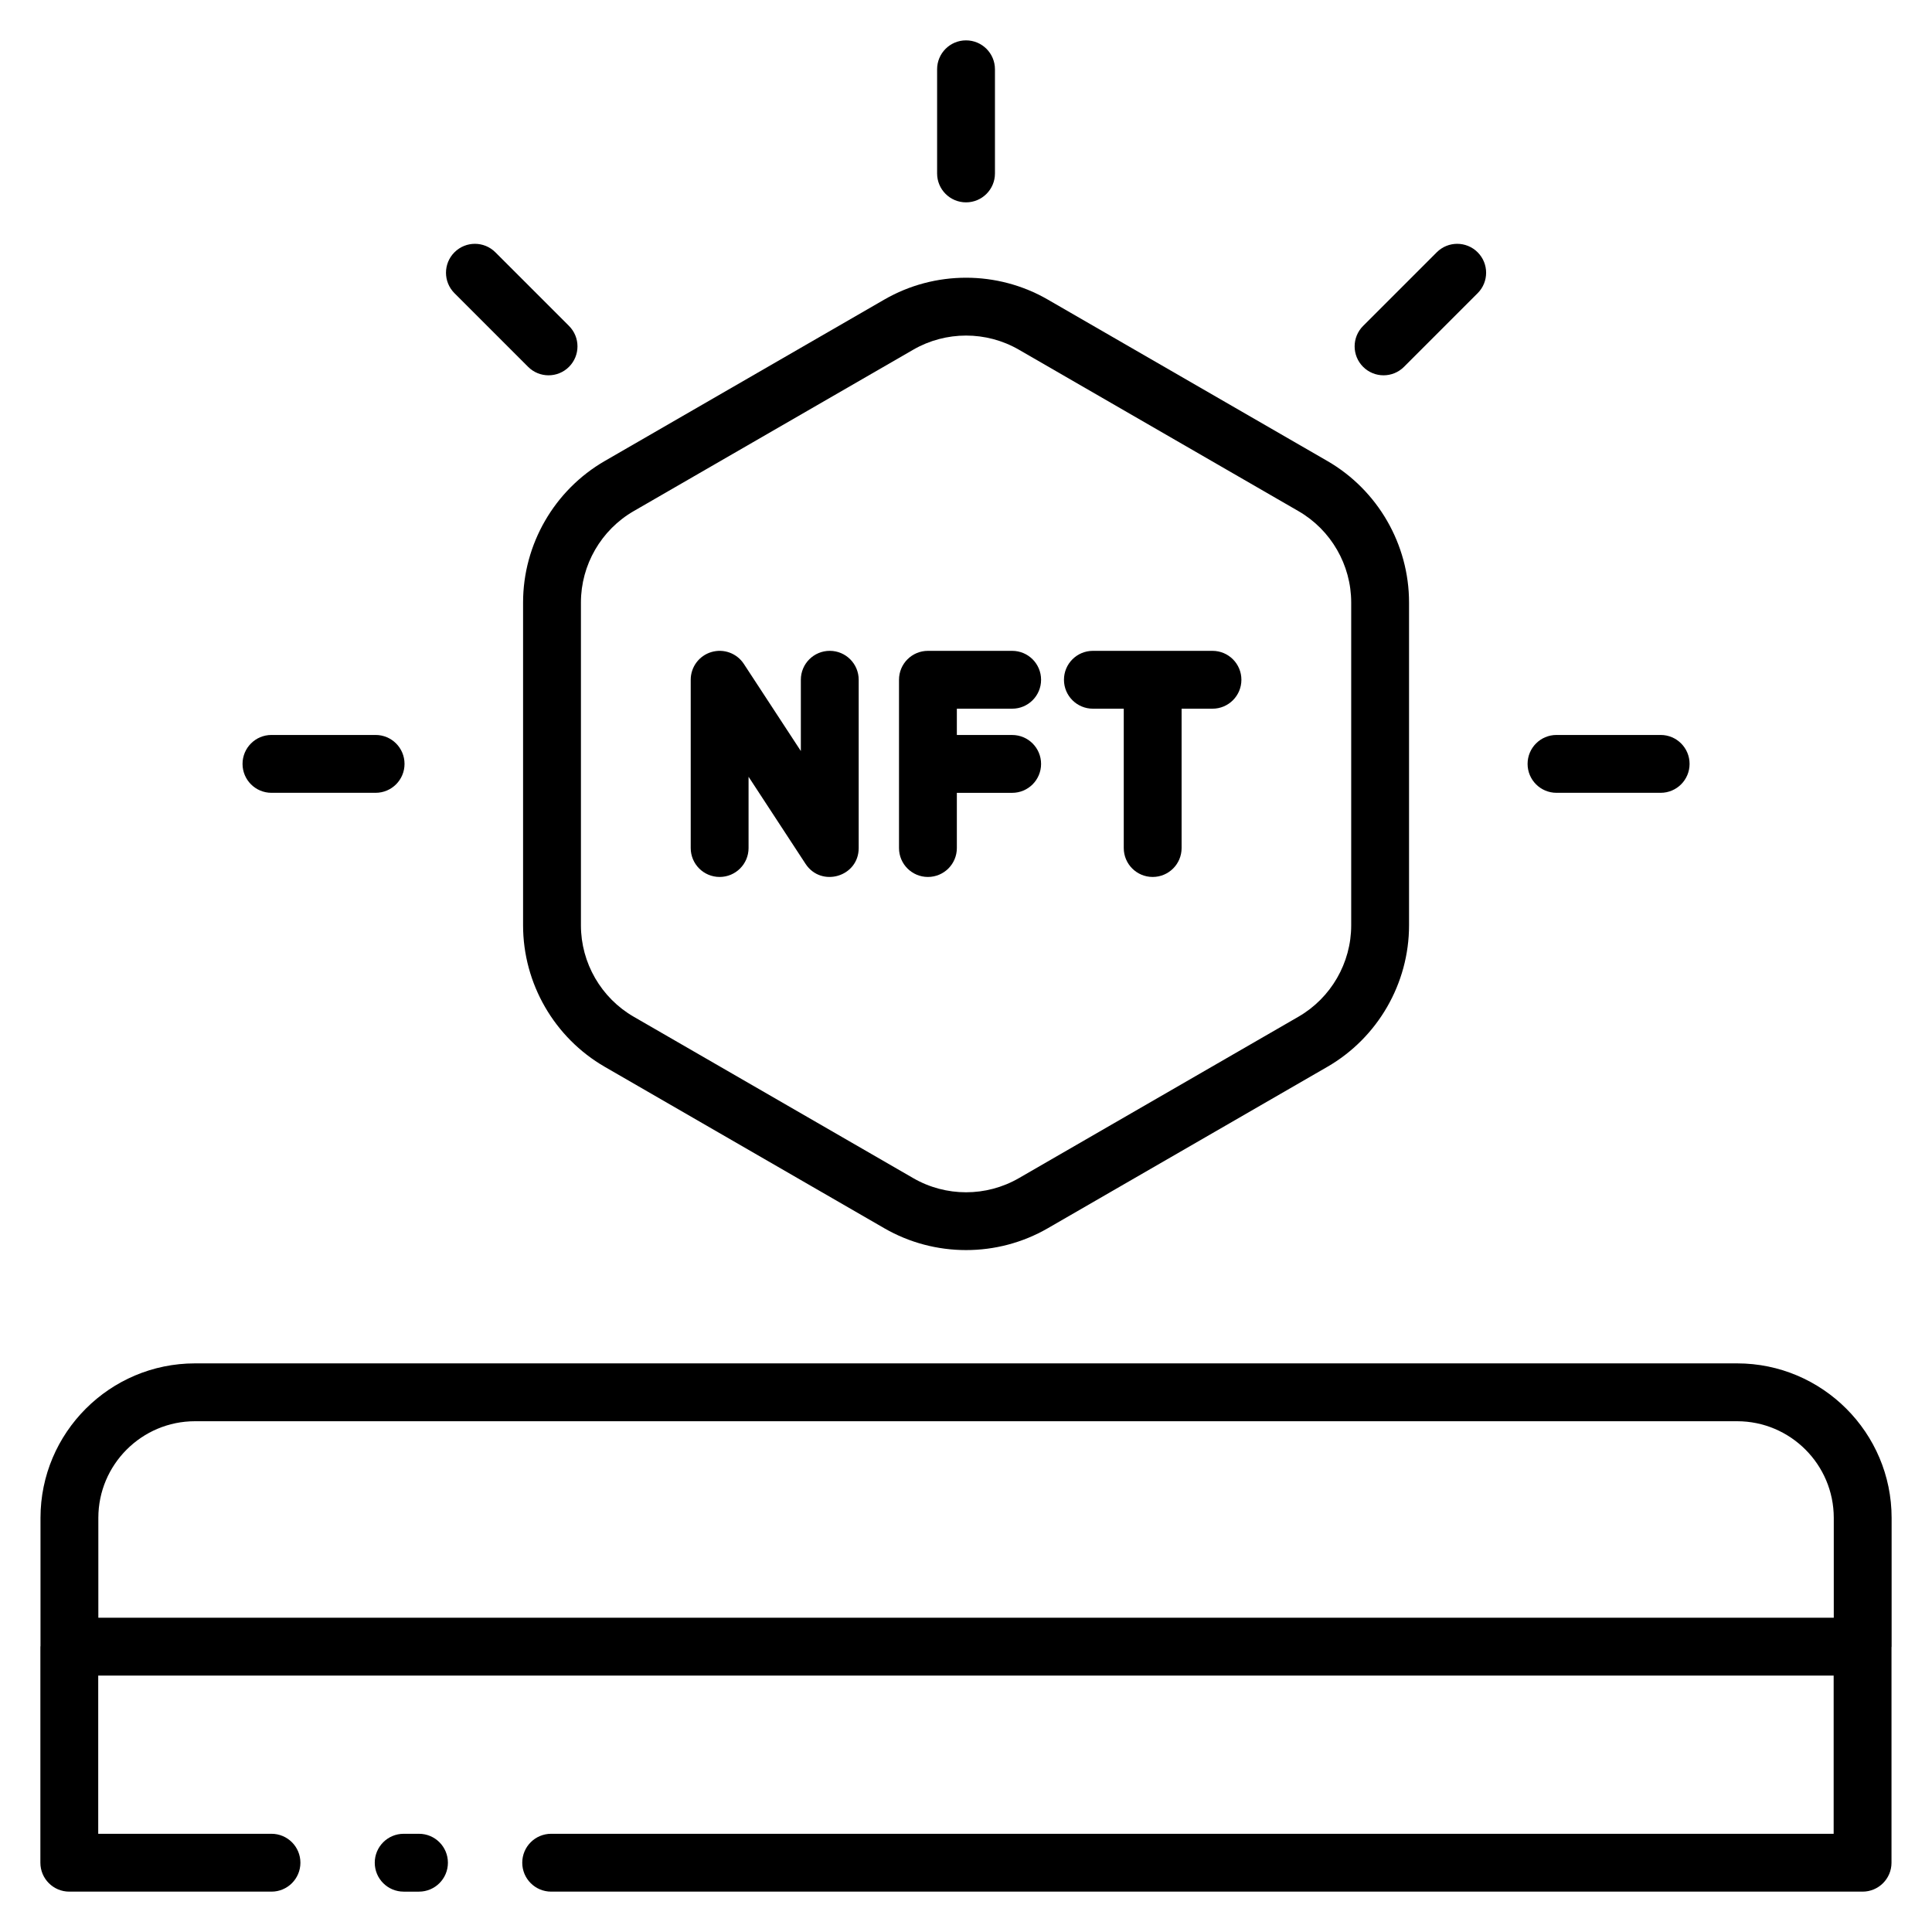<svg enable-background="new 0 0 512 512" height="512" viewBox="0 0 512 512" width="512" xmlns="http://www.w3.org/2000/svg"><g id="_x35_8_Nft_Land"><g><path d="m111.036 501.303c4.237 0 7.665-3.428 7.665-7.665s-3.428-7.665-7.665-7.665h-4.057c-4.237 0-7.665 3.428-7.665 7.665s3.428 7.665 7.665 7.665z"/><path d="m460.353 361.309h-408.676c-22.576 0-40.946 18.369-40.946 40.946v33.971c-.001.052-.03.095-.03.148v57.264c0 4.237 3.428 7.665 7.665 7.665h53.581c4.237 0 7.665-3.428 7.665-7.665s-3.428-7.665-7.665-7.665h-45.916v-41.926h459.907v41.926h-339.87c-4.237 0-7.665 3.428-7.665 7.665s3.428 7.665 7.665 7.665h347.535c4.237 0 7.665-3.428 7.665-7.665v-57.108c.001-.052.03-.096.03-.149v-34.126c.001-22.576-18.368-40.946-40.945-40.946zm-408.676 15.331h408.677c14.125 0 25.615 11.49 25.615 25.615v26.454h-459.908v-26.454c0-14.125 11.491-25.615 25.616-25.615z"/><path d="m160.268 282.719 74.099 42.787c13.337 7.7 29.942 7.71 43.296 0l74.099-42.787c13.354-7.71 21.648-22.075 21.648-37.495v-85.559c0-15.42-8.294-29.785-21.648-37.495l-74.099-42.787c-13.354-7.71-29.942-7.71-43.296 0l-74.099 42.787c-13.354 7.71-21.648 22.075-21.648 37.495v85.559c0 15.421 8.294 29.785 21.648 37.495zm-6.317-123.053c0-9.963 5.36-19.238 13.983-24.215l74.099-42.787c8.606-4.975 19.342-4.985 27.966 0l74.099 42.787c8.623 4.978 13.983 14.252 13.983 24.215v85.559c0 9.963-5.36 19.238-13.983 24.215l-74.099 42.787c-8.623 4.985-19.342 4.985-27.966 0l-74.099-42.787c-8.623-4.978-13.983-14.252-13.983-24.215z"/><path d="m190.712 232.402c4.237 0 7.665-3.428 7.665-7.665v-18.886l15.106 23.085c4.155 6.33 14.08 3.436 14.08-4.199v-44.591c0-4.237-3.428-7.665-7.665-7.665s-7.665 3.428-7.665 7.665v18.886l-15.106-23.085c-1.856-2.83-5.337-4.117-8.608-3.144-3.249.966-5.472 3.952-5.472 7.343v44.591c0 4.237 3.428 7.665 7.665 7.665z"/><path d="m289.625 187.811h8.182v36.926c0 4.237 3.428 7.665 7.665 7.665s7.665-3.428 7.665-7.665v-36.926h8.182c4.237 0 7.665-3.428 7.665-7.665s-3.428-7.665-7.665-7.665h-31.693c-4.237 0-7.665 3.428-7.665 7.665s3.427 7.665 7.664 7.665z"/><path d="m245.91 232.402c4.237 0 7.665-3.428 7.665-7.665v-14.627h14.657c4.237 0 7.665-3.428 7.665-7.665s-3.428-7.665-7.665-7.665h-14.657v-6.969h14.657c4.237 0 7.665-3.428 7.665-7.665s-3.428-7.665-7.665-7.665h-22.322c-4.237 0-7.665 3.428-7.665 7.665v44.591c-.001 4.237 3.428 7.665 7.665 7.665z"/><path d="m263.673 45.961v-27.598c0-4.237-3.428-7.665-7.665-7.665s-7.665 3.428-7.665 7.665v27.599c0 4.237 3.428 7.665 7.665 7.665 4.236 0 7.665-3.429 7.665-7.666z"/><path d="m391.592 66.861c-2.994-2.994-7.845-2.994-10.839 0l-19.515 19.515c-2.994 2.994-2.994 7.845 0 10.839s7.845 2.994 10.839 0l19.515-19.515c2.994-2.994 2.994-7.845 0-10.839z"/><path d="m412.491 194.773c-4.237 0-7.665 3.428-7.665 7.665s3.428 7.665 7.665 7.665h27.599c4.237 0 7.665-3.428 7.665-7.665s-3.428-7.665-7.665-7.665z"/><path d="m71.94 194.773c-4.237 0-7.665 3.428-7.665 7.665s3.428 7.665 7.665 7.665h27.599c4.237 0 7.665-3.428 7.665-7.665s-3.428-7.665-7.665-7.665z"/><path d="m150.792 97.214c2.994-2.994 2.994-7.845 0-10.839l-19.515-19.515c-2.994-2.994-7.845-2.994-10.839 0s-2.994 7.845 0 10.839l19.515 19.515c2.994 2.995 7.844 2.995 10.839 0z"/></g></g></svg>